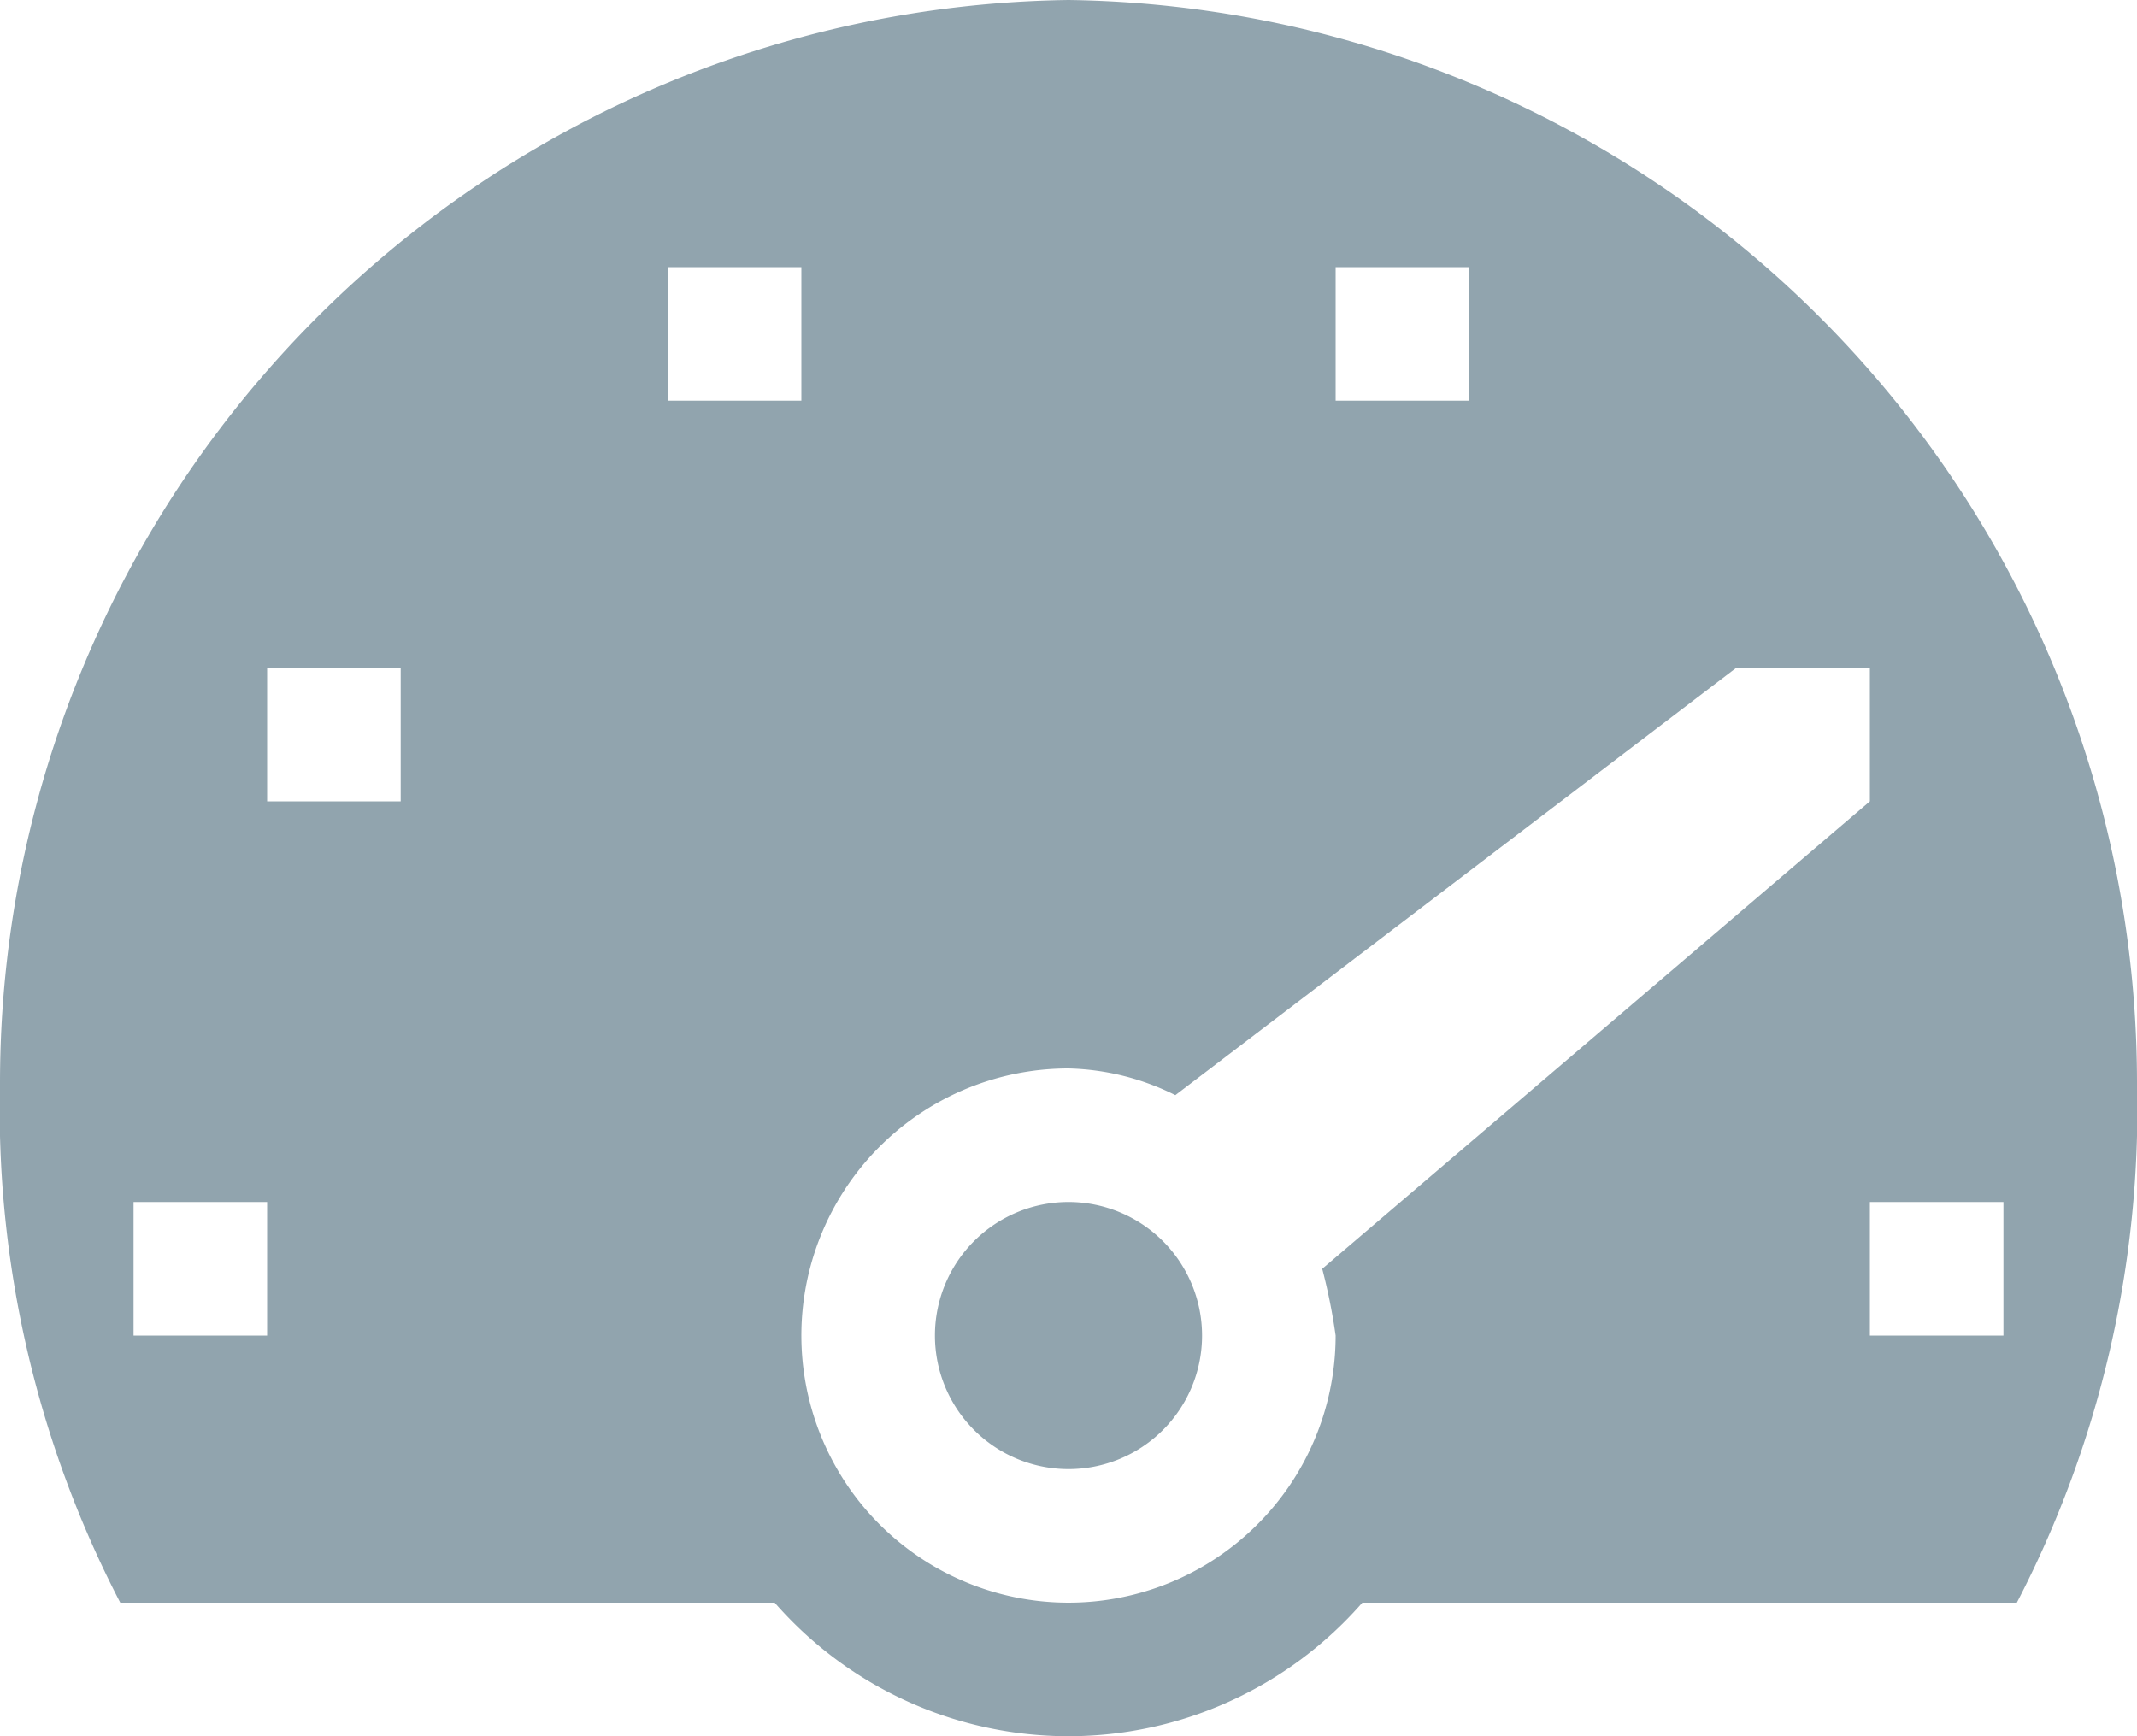 <svg xmlns="http://www.w3.org/2000/svg" width="22" height="17.875" viewBox="0 0 22 17.875">
  <g id="dashboard" transform="translate(0 -2)">
    <path id="Path_180" data-name="Path 180" d="M22,13.137A11.151,11.151,0,0,0,11,2,11.151,11.151,0,0,0,0,13.137,11.034,11.034,0,0,0,1.238,18.5H7.975a4.015,4.015,0,0,0,6.05,0h6.738A11.034,11.034,0,0,0,22,13.137ZM19.25,8.875V10.25l-5.638,4.813a5.955,5.955,0,0,1,.138.687A2.75,2.75,0,1,1,11,13a2.59,2.59,0,0,1,1.1.275l5.775-4.4ZM13.75,4.75h1.375V6.125H13.75Zm-6.875,0H8.25V6.125H6.875Zm-4.125,11H1.375V14.375H2.75Zm1.375-5.5H2.75V8.875H4.125Zm16.5,5.5H19.25V14.375h1.375Z" transform="translate(0 0)" fill="#91a4ae"/>
    <path id="Path_181" data-name="Path 181" d="M9.75,12.375A1.375,1.375,0,1,1,8.375,11,1.376,1.376,0,0,1,9.75,12.375Z" transform="translate(2.625 3.375)" fill="#91a4ae"/>
  </g>
</svg>

